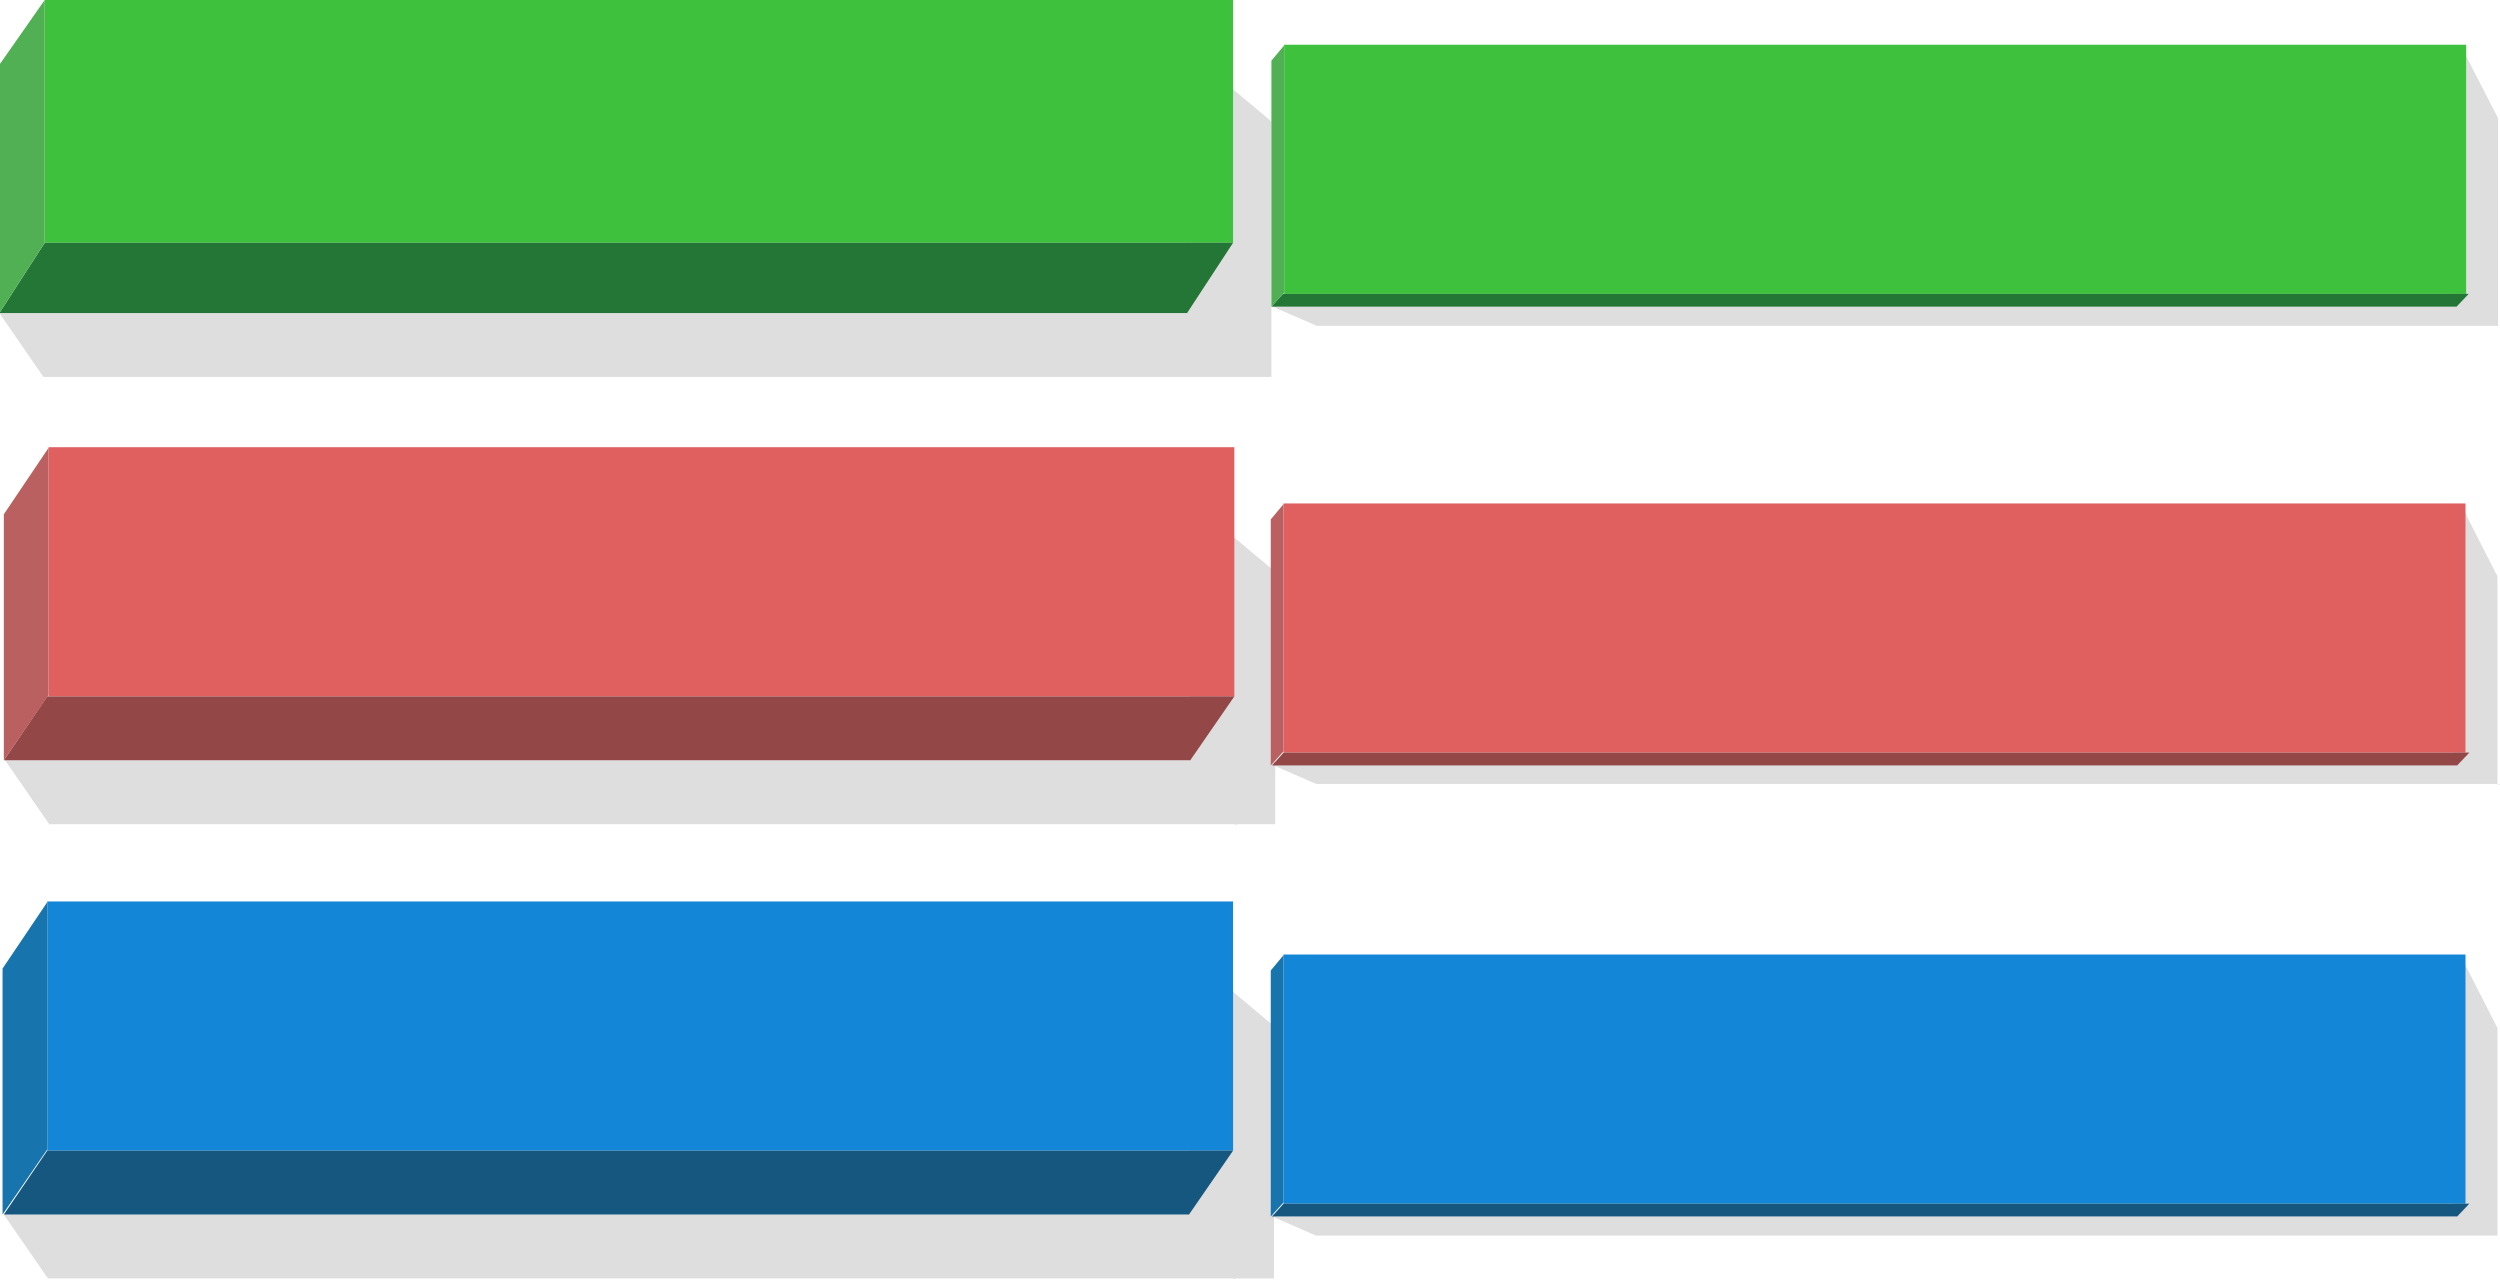 <?xml version="1.0" encoding="utf-8"?>
<!-- Generator: Adobe Illustrator 22.0.1, SVG Export Plug-In . SVG Version: 6.00 Build 0)  -->
<svg version="1.1" id="Layer_1" xmlns="http://www.w3.org/2000/svg" xmlns:xlink="http://www.w3.org/1999/xlink" x="0px" y="0px"
	 viewBox="0 0 391.3 200.3" style="enable-background:new 0 0 391.3 200.3;" xml:space="preserve">
<style type="text/css">
	.st0{opacity:0.13;fill:#010202;enable-background:new    ;}
	.st1{fill:#3EC13C;}
	.st2{fill:#237636;}
	.st3{fill:#50B053;}
	.st4{fill:#E06060;}
	.st5{fill:#934747;}
	.st6{fill:#BA6060;}
	.st7{fill:#1486D8;}
	.st8{fill:#16577F;}
	.st9{fill:#1774AD;}
</style>
<path class="st0" d="M193,59h6V19L186.8,8.8l-1.5,39.5l0.3,0.7H-0.1l6.9,10H193"/>
<path class="st1" d="M7,0h186v38H7V0z"/>
<path class="st2" d="M-0.1,49h185.9l7.2-11H7L-0.1,49z"/>
<path class="st3" d="M-0.1,49L7,38V0L0,10L-0.1,49z"/>
<path class="st0" d="M392,51h-1V18.5l-5.2-10.1l-1.6,39.1l0.3,0.5H199.2l6.9,3h185.4l0.5,0.1V51z"/>
<path class="st1" d="M201,7h185v39H201V7z"/>
<path class="st2" d="M199,48h185.5l1.9-2H200.8L199,48z"/>
<path class="st3" d="M199,48l2-2.2V7.1l-2,2.4V48z"/>
<path class="st0" d="M193.6,129h-0.4h6.4V89.5l-12.2-10.2l-1.5,39.2l0.2,0.5H0.8l6.9,10h185.4l0.5,0.1V129z"/>
<path class="st4" d="M7.6,70h185.6v39H7.6V70z"/>
<path class="st5" d="M0.6,119h185.7l6.9-10H7.4L0.6,119z"/>
<path class="st6" d="M0.6,119l7-10.2V70.1l-7,10.4V119z"/>
<g>
	<path class="st0" d="M391.9,122.8h-1V90.2l-5.2-10.2l-1.6,39.2l0.3,0.5H199.1l6.9,3h185.4l0.5,0.1V122.8z"/>
	<path class="st4" d="M200.9,78.8h185v39h-185V78.8z"/>
	<path class="st5" d="M199.1,119.8h185.5l1.9-2H200.9L199.1,119.8z"/>
	<path class="st6" d="M198.9,119.8l2-2.2V78.9l-2,2.4V119.8z"/>
</g>
<path class="st0" d="M193.4,200.1H193h6.4v-39.5l-12.2-10.2l-1.5,39.2l0.2,0.5H0.6l6.9,10h185.4l0.5,0.1V200.1z"/>
<path class="st7" d="M7.4,141.1H193v39H7.4V141.1z"/>
<path class="st8" d="M0.6,190.1h185.5l6.9-10H7.4L0.6,190.1z"/>
<path class="st9" d="M0.4,190.1l7-10.2v-38.7l-7,10.4V190.1z"/>
<g>
	<path class="st0" d="M391.9,193.4h-1v-32.5l-5.2-10.2l-1.6,39.2l0.3,0.5H199.1l6.9,3h185.4l0.5,0.1V193.4z"/>
	<path class="st7" d="M200.9,149.4h185v39h-185V149.4z"/>
	<path class="st8" d="M199.1,190.4h185.5l1.9-2H200.9L199.1,190.4z"/>
	<path class="st9" d="M198.9,190.4l2-2.2v-38.7l-2,2.4V190.4z"/>
</g>
</svg>
